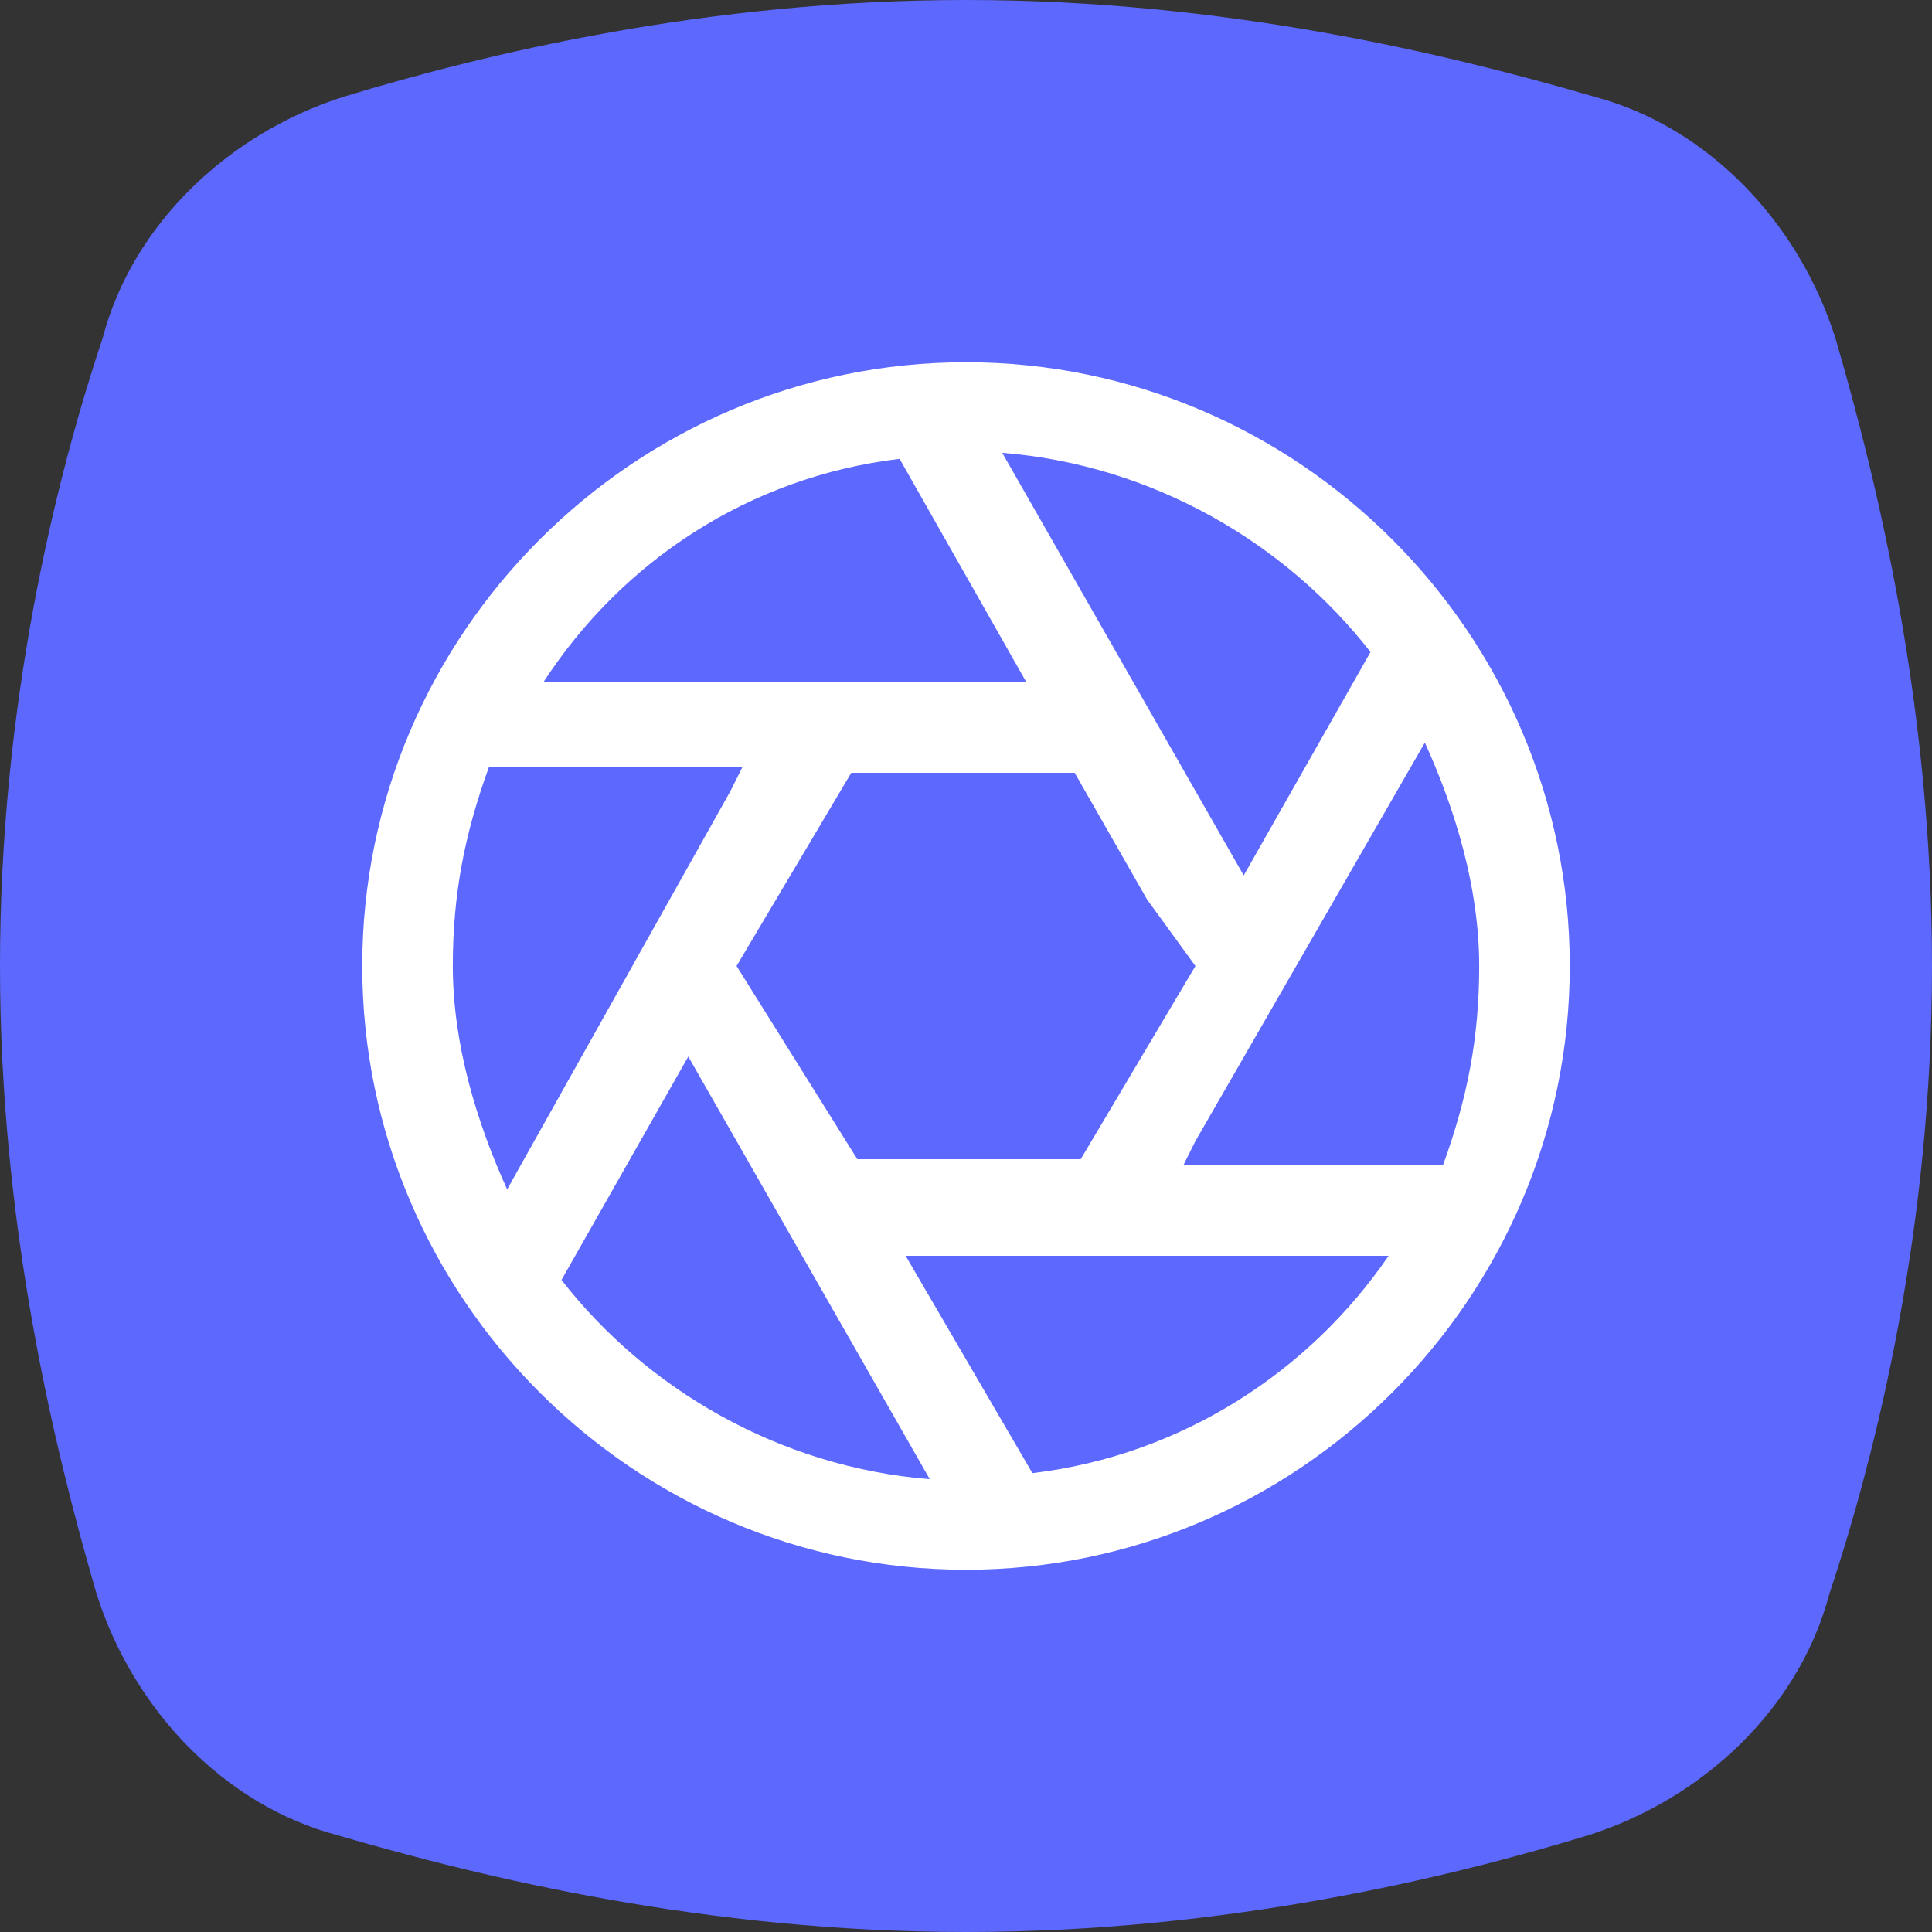 <?xml version="1.0" encoding="utf-8"?>
<!-- Generator: Adobe Illustrator 21.0.2, SVG Export Plug-In . SVG Version: 6.00 Build 0)  -->
<svg version="1.1" id="Layer_1" xmlns="http://www.w3.org/2000/svg" xmlns:xlink="http://www.w3.org/1999/xlink" x="0px" y="0px"
	 viewBox="0 0 32 32" style="enable-background:new 0 0 32 32;" xml:space="preserve">
<rect x="0" y="0" width="32" height="32" fill="#333333" stroke="none"/>
<style type="text/css">
	.st0{fill:#5D68FE;}
	.st1{fill:#FFFFFF;}
</style>
<path class="st0" d="M30.4,5.6c-0.6-1.9-2.1-3.5-4-4C24,0.9,20.3,0,16,0l0,0l0,0C11.7,0,8,0.9,5.7,1.6c-1.9,0.6-3.5,2.1-4,4
	C0.9,8,0,11.7,0,16s0.9,8,1.6,10.4c0.6,1.9,2.1,3.5,4,4C8,31.1,11.7,32,16,32l0,0l0,0c4.3,0,8-0.9,10.3-1.6c1.9-0.6,3.5-2.1,4-4
	C31.1,24,32,20.3,32,16S31.1,8,30.4,5.6z"/>
<path class="st1" d="M16,6C10.5,6,6,10.5,6,16s4.5,10,10,10s10-4.5,10-10S21.5,6,16,6z M22.7,10.8l-2.1,3.7l-4-7
	C19.1,7.7,21.3,9,22.7,10.8z M19.8,16l-1.9,3.2h-2.4h-1.3L12.2,16l1.9-3.2h2.4h1.3l1.2,2.1l0,0L19.8,16z M14.9,7.6l2.1,3.7h-0.5H9
	C10.3,9.3,12.4,7.9,14.9,7.6z M8.4,19.7c-0.5-1.1-0.9-2.4-0.9-3.7c0-1.2,0.2-2.2,0.6-3.3h4.2l-0.2,0.4l0,0L8.4,19.7z M9.3,21.2
	l2.1-3.7l4,7C12.9,24.3,10.7,23,9.3,21.2z M17.1,24.4L15,20.8h0.5H23C21.7,22.7,19.6,24.1,17.1,24.4z M19.6,19.3l0.2-0.4l0,0
	l3.8-6.6c0.5,1.1,0.9,2.4,0.9,3.7c0,1.2-0.2,2.2-0.6,3.3H19.6z"/>
</svg>
